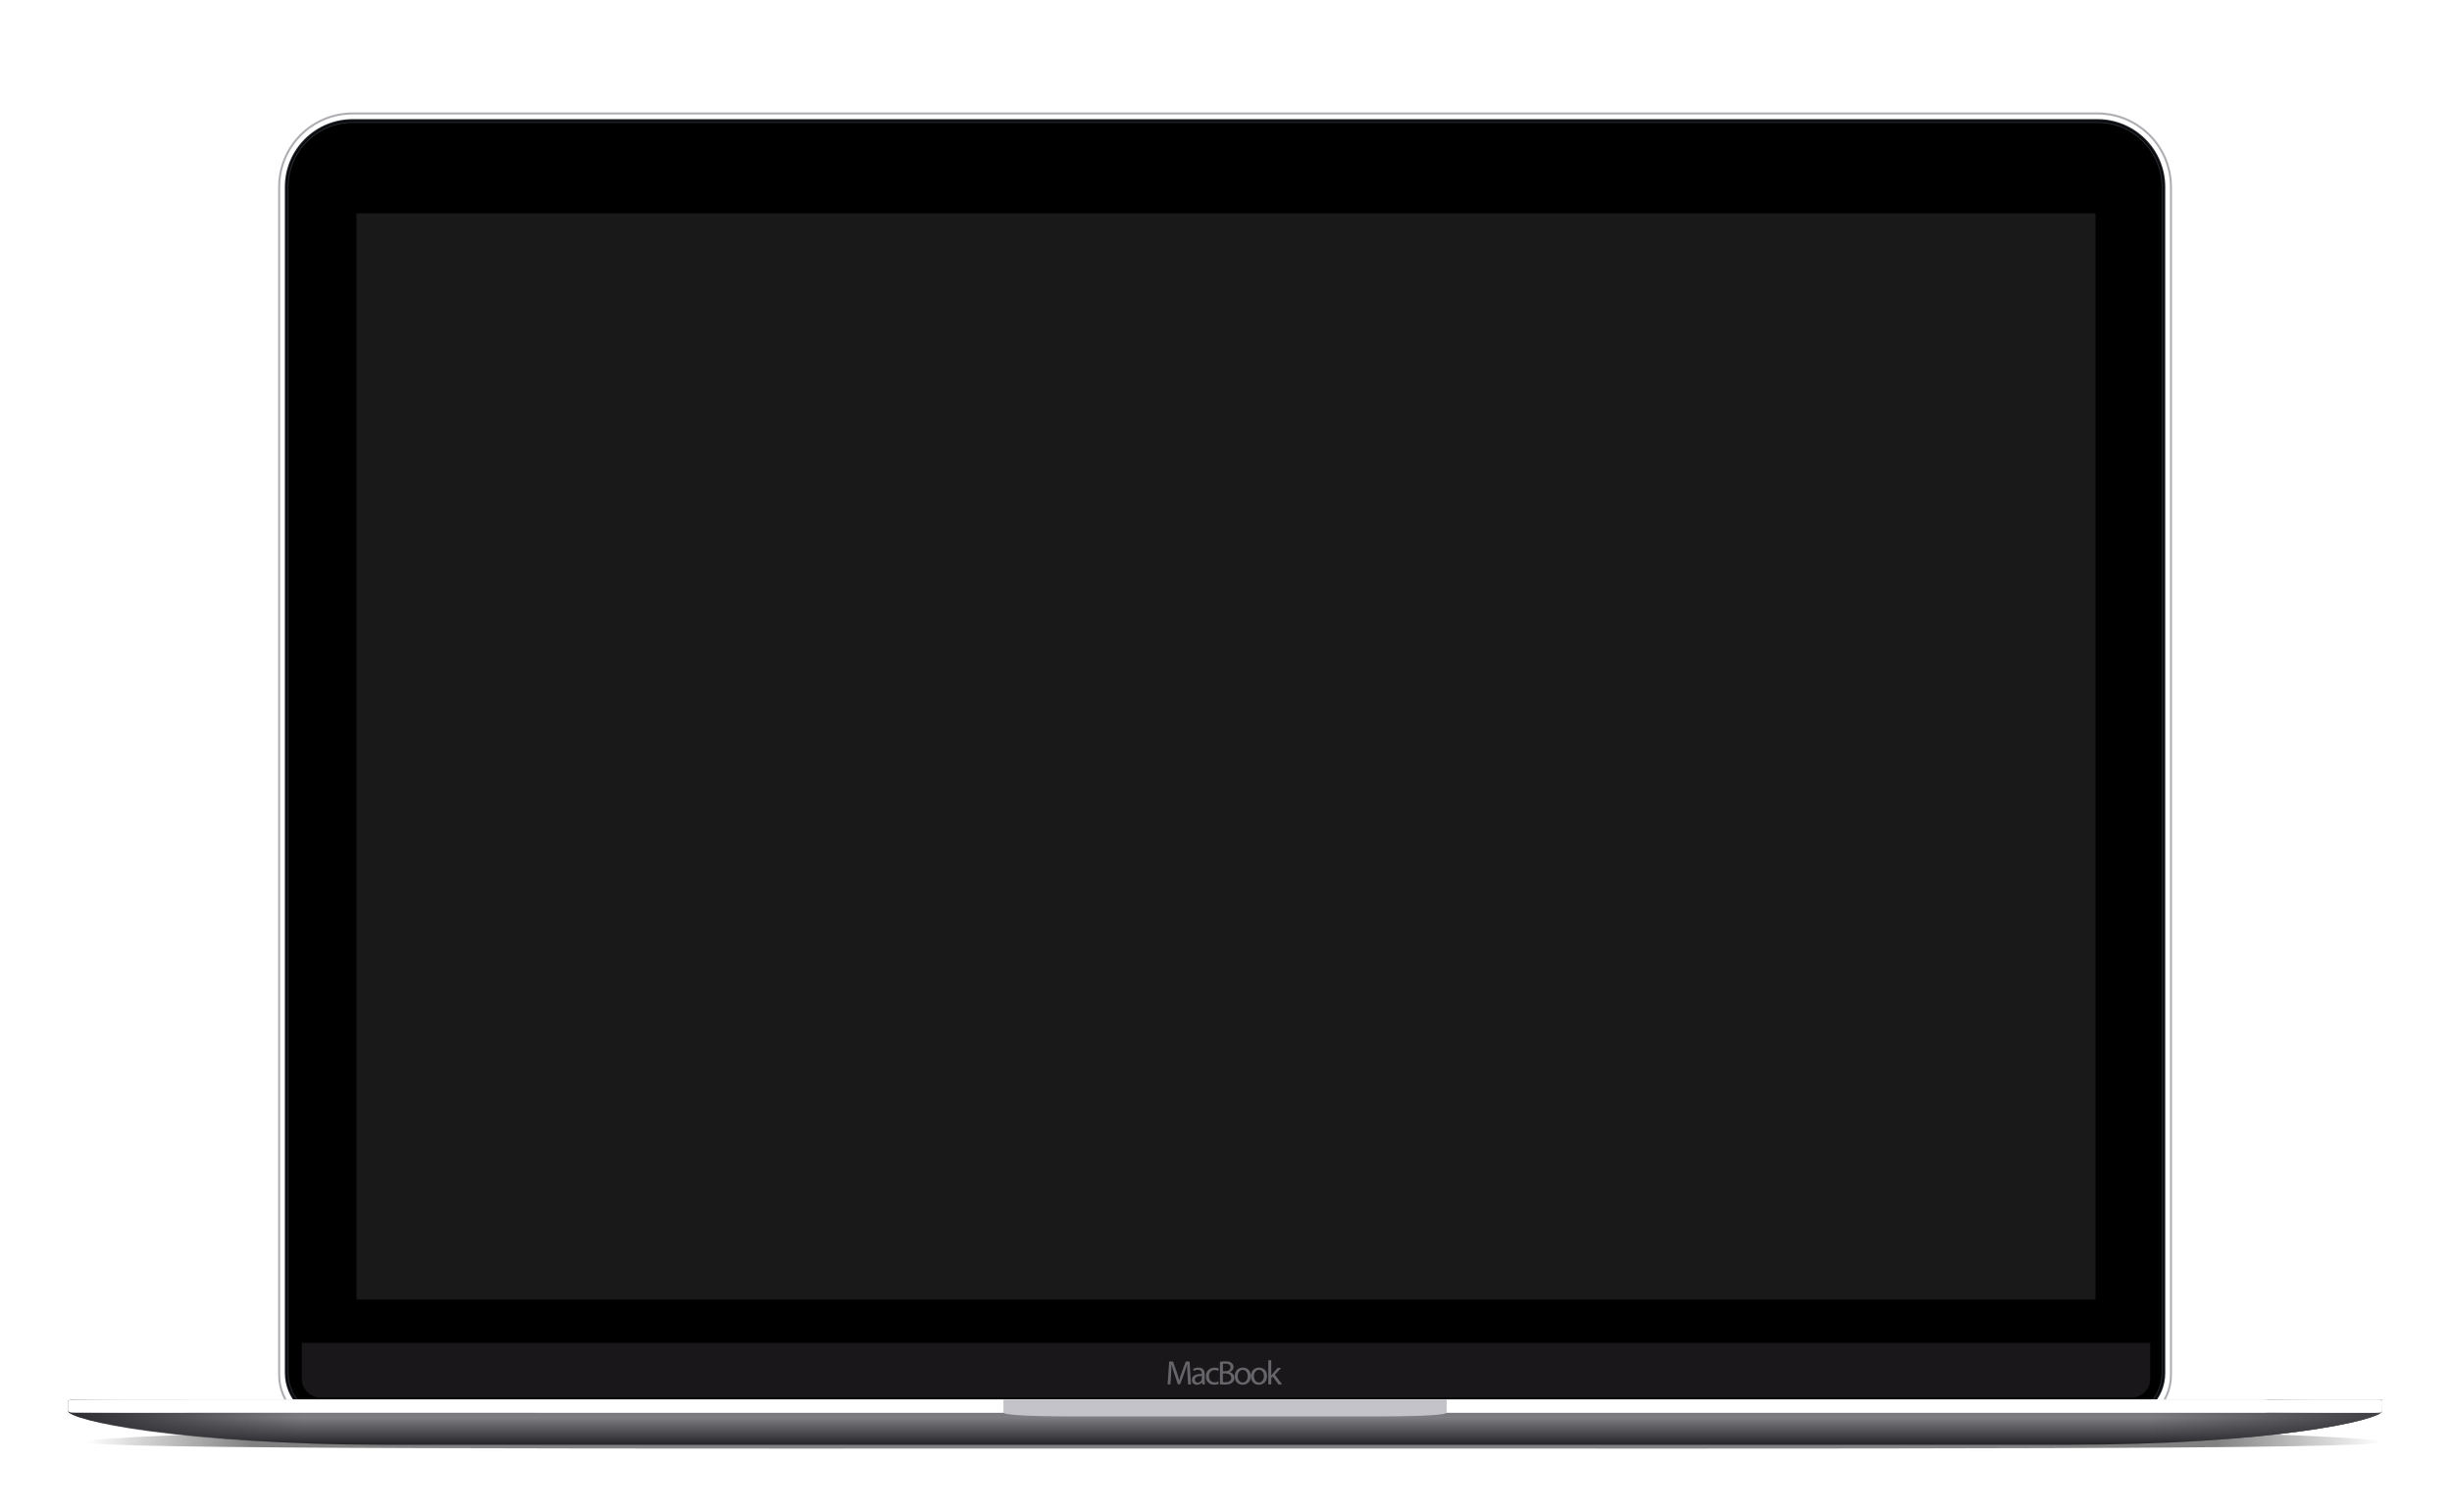 <svg width="600" height="370" viewBox="0 0 600 370" xmlns="http://www.w3.org/2000/svg" xmlns:xlink="http://www.w3.org/1999/xlink"><title>macbook</title><desc>Created with Sketch.</desc><defs><linearGradient x1="0%" y1="0%" y2="0%" id="a"><stop stop-opacity="0" offset="0%"/><stop offset="7.182%"/><stop offset="49.709%"/><stop offset="92.818%"/><stop stop-opacity="0" offset="100%"/></linearGradient><filter x="-50%" y="-50%" width="200%" height="200%" filterUnits="objectBoundingBox" id="b"><feGaussianBlur stdDeviation=".462" in="SourceGraphic" result="blur"/></filter><filter x="-50%" y="-50%" width="200%" height="200%" filterUnits="objectBoundingBox" id="c"><feOffset in="SourceAlpha" result="shadowOffsetInner1"/><feGaussianBlur stdDeviation=".5" in="shadowOffsetInner1" result="shadowBlurInner1"/><feComposite in="shadowBlurInner1" in2="SourceAlpha" operator="arithmetic" k2="-1" k3="1" result="shadowInnerInner1"/><feColorMatrix values="0 0 0 0 0.706 0 0 0 0 0.702 0 0 0 0 0.722 0 0 0 0.7 0" in="shadowInnerInner1" result="shadowMatrixInner1"/><feMerge><feMergeNode in="SourceGraphic"/><feMergeNode in="shadowMatrixInner1"/></feMerge></filter><filter x="-50%" y="-50%" width="200%" height="200%" filterUnits="objectBoundingBox" id="d"><feMorphology radius="1" in="SourceAlpha" operator="dilate" result="shadowSpreadInner1"/><feOffset in="shadowSpreadInner1" result="shadowOffsetInner1"/><feGaussianBlur stdDeviation=".5" in="shadowOffsetInner1" result="shadowBlurInner1"/><feComposite in="shadowBlurInner1" in2="SourceAlpha" operator="arithmetic" k2="-1" k3="1" result="shadowInnerInner1"/><feColorMatrix values="0 0 0 0 0.122 0 0 0 0 0.125 0 0 0 0 0.141 0 0 0 0.7 0" in="shadowInnerInner1" result="shadowMatrixInner1"/><feMerge><feMergeNode in="SourceGraphic"/><feMergeNode in="shadowMatrixInner1"/></feMerge></filter><path id="e" d="M1.846 18.002c0-8.923 7.237-16.156 16.15-16.156h426.93c8.92 0 16.15 7.23 16.15 16.156v290.302c0 6.12-4.96 11.08-11.074 11.08H12.922c-6.117 0-11.076-4.955-11.076-11.08V18.002z"/><path id="f" d="M18.923 24.462H444.46v265.846H18.924z"/><linearGradient x1="50%" y1="0%" x2="50%" y2="100%" id="h"><stop stop-color="#747378" offset="0%"/><stop stop-color="#7E7D81" offset="27.842%"/><stop stop-color="#252429" offset="100%"/></linearGradient><path id="g" d="M0 .923V0h566.308v.923c0 2.308-27.23 8.308-77.077 8.308H76.616C30.692 9.23 0 3.23 0 .924z"/><filter x="-50%" y="-50%" width="200%" height="200%" filterUnits="objectBoundingBox" id="i"><feOffset in="SourceAlpha" result="shadowOffsetOuter1"/><feGaussianBlur in="shadowOffsetOuter1" result="shadowBlurOuter1"/><feColorMatrix values="0 0 0 0 1 0 0 0 0 1 0 0 0 0 1 0 0 0 0.087 0" in="shadowBlurOuter1" result="shadowMatrixOuter1"/><feMerge><feMergeNode in="shadowMatrixOuter1"/><feMergeNode in="SourceGraphic"/></feMerge></filter><linearGradient x1="90.208%" y1="50%" y2="50%" id="l"><stop stop-color="#2F2E33" stop-opacity="0" offset="0%"/><stop stop-color="#2F2E33" offset="100%"/></linearGradient><path id="k" d="M0 .923V0h566.308v.923c0 2.308-27.23 8.308-77.077 8.308H76.616C30.692 9.23 0 3.23 0 .924z"/><linearGradient x1="90.208%" y1="50%" y2="50%" id="n"><stop stop-color="#2F2E33" stop-opacity="0" offset="0%"/><stop stop-color="#2F2E33" stop-opacity=".75" offset="100%"/></linearGradient><path id="m" d="M0 .923V0h566.308v.923c0 2.308-27.23 8.308-77.077 8.308H76.616C30.692 9.23 0 3.23 0 .924z"/><path id="o" d="M0 .923V0h566.308v.923c0 2.308-27.23 8.308-77.077 8.308H76.616C30.692 9.23 0 3.23 0 .924z"/><linearGradient x1="50%" y1="0%" x2="50%" y2="100%" id="p"><stop stop-color="#252120" offset="0%"/><stop stop-color="#383433" offset="100%"/></linearGradient><filter x="-50%" y="-50%" width="200%" height="200%" filterUnits="objectBoundingBox" id="q"><feOffset dy="-1" in="SourceAlpha" result="shadowOffsetInner1"/><feGaussianBlur in="shadowOffsetInner1" result="shadowBlurInner1"/><feComposite in="shadowBlurInner1" in2="SourceAlpha" operator="arithmetic" k2="-1" k3="1" result="shadowInnerInner1"/><feColorMatrix values="0 0 0 0 0.286 0 0 0 0 0.282 0 0 0 0 0.298 0 0 0 0.7 0" in="shadowInnerInner1" result="shadowMatrixInner1"/><feMerge><feMergeNode in="SourceGraphic"/><feMergeNode in="shadowMatrixInner1"/></feMerge></filter><filter x="-50%" y="-50%" width="200%" height="200%" filterUnits="objectBoundingBox" id="s"><feOffset dy="-1" in="SourceAlpha" result="shadowOffsetInner1"/><feGaussianBlur in="shadowOffsetInner1" result="shadowBlurInner1"/><feComposite in="shadowBlurInner1" in2="SourceAlpha" operator="arithmetic" k2="-1" k3="1" result="shadowInnerInner1"/><feColorMatrix values="0 0 0 0 0.286 0 0 0 0 0.282 0 0 0 0 0.298 0 0 0 0.7 0" in="shadowInnerInner1" result="shadowMatrixInner1"/><feMerge><feMergeNode in="SourceGraphic"/><feMergeNode in="shadowMatrixInner1"/></feMerge></filter><filter x="-50%" y="-50%" width="200%" height="200%" filterUnits="objectBoundingBox" id="t"><feOffset dy="-1" in="SourceAlpha" result="shadowOffsetInner1"/><feGaussianBlur in="shadowOffsetInner1" result="shadowBlurInner1"/><feComposite in="shadowBlurInner1" in2="SourceAlpha" operator="arithmetic" k2="-1" k3="1" result="shadowInnerInner1"/><feColorMatrix values="0 0 0 0 0.286 0 0 0 0 0.282 0 0 0 0 0.298 0 0 0 0.7 0" in="shadowInnerInner1" result="shadowMatrixInner1"/><feMerge><feMergeNode in="SourceGraphic"/><feMergeNode in="shadowMatrixInner1"/></feMerge></filter><filter x="-50%" y="-50%" width="200%" height="200%" filterUnits="objectBoundingBox" id="u"><feOffset dy="-1" in="SourceAlpha" result="shadowOffsetInner1"/><feGaussianBlur in="shadowOffsetInner1" result="shadowBlurInner1"/><feComposite in="shadowBlurInner1" in2="SourceAlpha" operator="arithmetic" k2="-1" k3="1" result="shadowInnerInner1"/><feColorMatrix values="0 0 0 0 0.287 0 0 0 0 0.284 0 0 0 0 0.297 0 0 0 0.7 0" in="shadowInnerInner1" result="shadowMatrixInner1"/><feMerge><feMergeNode in="SourceGraphic"/><feMergeNode in="shadowMatrixInner1"/></feMerge></filter><filter x="-50%" y="-50%" width="200%" height="200%" filterUnits="objectBoundingBox" id="v"><feMorphology radius="1" in="SourceAlpha" operator="dilate" result="shadowSpreadOuter1"/><feOffset in="shadowSpreadOuter1" result="shadowOffsetOuter1"/><feGaussianBlur stdDeviation="1.5" in="shadowOffsetOuter1" result="shadowBlurOuter1"/><feColorMatrix values="0 0 0 0 0.451 0 0 0 0 0.447 0 0 0 0 0.463 0 0 0 0.7 0" in="shadowBlurOuter1" result="shadowMatrixOuter1"/><feMerge><feMergeNode in="shadowMatrixOuter1"/><feMergeNode in="SourceGraphic"/></feMerge></filter><path id="w" d="M0-1.385c0-.23.462-.46 1.846-.46h562.616c1.384 0 1.846.23 1.846.46V.923c0 .23-.462.462-1.846.462H1.846C.462 1.385 0 1.155 0 .923v-2.308z"/><path id="x" d="M.462.462C.462.232.922 0 2.308 0h562.615c1.385 0 1.846.23 1.846.462V2.77c0 .23-.462.46-1.847.46H2.308C.923 3.23.462 3 .462 2.77V.46z"/><linearGradient x1="49.275%" y1="50%" x2="0%" y2="50%" id="A"><stop stop-color="#C5C4CA" offset="0%"/><stop stop-color="#807F85" offset="45.983%"/><stop stop-color="#252429" offset="90.124%"/><stop stop-color="#5F5E63" offset="100%"/></linearGradient><path id="z" d="M.462.462C.462.232.922 0 2.308 0h27.23v3.23H2.308C.923 3.23.462 3 .462 2.77V.46z"/><path id="B" d="M537.692.462c0-.23.462-.462 1.846-.462h27.23v3.23h-27.23c-1.384 0-1.846-.23-1.846-.46V.46z"/><filter x="-50%" y="-50%" width="200%" height="200%" filterUnits="objectBoundingBox" id="D"><feOffset in="SourceAlpha" result="shadowOffsetInner1"/><feGaussianBlur in="shadowOffsetInner1" result="shadowBlurInner1"/><feComposite in="shadowBlurInner1" in2="SourceAlpha" operator="arithmetic" k2="-1" k3="1" result="shadowInnerInner1"/><feColorMatrix values="0 0 0 0 1 0 0 0 0 1 0 0 0 0 1 0 0 0 0.04 0" in="shadowInnerInner1" result="shadowMatrixInner1"/><feMerge><feMergeNode in="SourceGraphic"/><feMergeNode in="shadowMatrixInner1"/></feMerge></filter><path id="C" d="M.462.462C.462.232.922 0 2.308 0h562.615c1.385 0 1.846.23 1.846.462V2.77c0 .23-.462.46-1.847.46H2.308C.923 3.23.462 3 .462 2.77V.46z"/><filter x="-50%" y="-50%" width="200%" height="200%" filterUnits="objectBoundingBox" id="F"><feOffset in="SourceAlpha" result="shadowOffsetInner1"/><feGaussianBlur in="shadowOffsetInner1" result="shadowBlurInner1"/><feComposite in="shadowBlurInner1" in2="SourceAlpha" operator="arithmetic" k2="-1" k3="1" result="shadowInnerInner1"/><feColorMatrix values="0 0 0 0 1 0 0 0 0 1 0 0 0 0 1 0 0 0 0.174 0" in="shadowInnerInner1" result="shadowMatrixInner1"/><feMerge><feMergeNode in="SourceGraphic"/><feMergeNode in="shadowMatrixInner1"/></feMerge></filter><path id="E" d="M0 0h108.462v3.23c0 .462-4.616.924-17.54.924H17.54C4.615 4.154 0 3.692 0 3.23V0z"/><linearGradient x1="4.463%" y1="50%" x2="0%" y2="50%" id="G"><stop stop-color="#45444A" stop-opacity=".026" offset="0%"/><stop stop-color="#45444A" offset="100%"/></linearGradient><linearGradient x1="4.463%" y1="50%" x2="0%" y2="50%" id="I"><stop stop-color="#45444A" stop-opacity="0" offset="0%"/><stop stop-color="#45444A" offset="100%"/></linearGradient></defs><g fill="none" fill-rule="evenodd"><g><g><path d="M285.692 326.77c155.235 0 281.077.296 281.077-1.616 0-1.912-125.843-5.308-281.078-5.308-155.234 0-281.077 3.396-281.077 5.308s125.843 1.615 281.077 1.615z" opacity=".7" fill="url(#a)" filter="url(#b)" transform="translate(16.154 27.769)"/><g transform="translate(16.154 27.769) translate(52.154)"><path d="M0 18.002C0 8.06 8.06 0 18 0h426.922c9.94 0 18 8.06 18 18.002V308.77c0 6.882-5.578 12.46-12.46 12.46h-438C5.58 321.23 0 315.654 0 308.77V18.002z" stroke="#AFADB2" stroke-width=".5" filter="url(#c)"/><g filter="url(#d)"><use stroke="#545358" stroke-width=".5" fill="#000" xlink:href="#e"/><use stroke="#2A2F32" stroke-width=".923" xlink:href="#e"/><use stroke="#0B0A0F" stroke-width=".5" xlink:href="#e"/></g><path d="M5.538 300.923h452.308v8.77c0 2.548-2.066 4.615-4.615 4.615H10.154c-2.548 0-4.615-2.062-4.615-4.616v-8.77z" fill="#19171A"/><mask><use xlink:href="#f"/></mask><use fill="#191919" xlink:href="#f"/><g fill="#B3B4B8" opacity=".5"><path d="M222.414 311.077h.707l-.348-5.6h-.922l-.997 2.71c-.25.705-.45 1.32-.59 1.885h-.025c-.14-.582-.332-1.197-.565-1.886l-.955-2.708h-.923l-.39 5.6h.69l.15-2.402c.05-.84.09-1.778.107-2.476h.017c.156.665.38 1.388.647 2.177l.905 2.667h.548l.99-2.717c.282-.773.514-1.47.705-2.127h.025c-.008.698.042 1.637.083 2.418l.14 2.46zm4.136 0c-.05-.274-.067-.615-.067-.964v-1.503c0-.806-.3-1.645-1.528-1.645-.507 0-.99.14-1.32.357l.165.482c.282-.183.673-.3 1.047-.3.822 0 .914.6.914.93v.084c-1.553-.008-2.417.524-2.417 1.496 0 .58.415 1.154 1.23 1.154.573 0 1.005-.282 1.23-.598h.024l.058.507h.665zm-.773-1.354c0 .075-.016.158-.04.232-.118.34-.45.673-.973.673-.374 0-.69-.224-.69-.698 0-.78.906-.922 1.703-.905v.698zm4.028.656c-.208.09-.482.198-.898.198-.797 0-1.395-.573-1.395-1.503 0-.84.498-1.52 1.42-1.52.4 0 .673.09.848.19l.166-.564c-.2-.1-.582-.207-1.014-.207-1.312 0-2.16.897-2.16 2.135 0 1.23.79 2.052 2.002 2.052.54 0 .964-.133 1.155-.233l-.125-.548zm.405.68c.24.034.623.067 1.12.067.915 0 1.547-.166 1.937-.524.283-.274.474-.64.474-1.12 0-.832-.622-1.272-1.154-1.405v-.017c.59-.215.947-.688.947-1.228 0-.44-.175-.773-.465-.99-.35-.28-.814-.406-1.537-.406-.506 0-1.004.05-1.32.116v5.508zm.723-5.018c.116-.024.307-.05.64-.05.73 0 1.23.258 1.23.914 0 .54-.45.94-1.214.94h-.657v-1.804zm0 2.352h.598c.79 0 1.446.315 1.446 1.08 0 .814-.69 1.088-1.437 1.088-.258 0-.466-.008-.607-.033v-2.136zm4.89-1.43c-1.112 0-1.993.79-1.993 2.136 0 1.27.84 2.068 1.928 2.068.972 0 2.002-.648 2.002-2.135 0-1.23-.78-2.068-1.936-2.068zm-.016.55c.864 0 1.205.863 1.205 1.544 0 .906-.523 1.562-1.22 1.562-.716 0-1.222-.665-1.222-1.545 0-.765.373-1.562 1.237-1.562zm3.978-.55c-1.113 0-1.994.79-1.994 2.136 0 1.27.84 2.068 1.928 2.068.972 0 2.003-.648 2.003-2.135 0-1.23-.78-2.068-1.935-2.068zm-.017.55c.864 0 1.205.863 1.205 1.544 0 .906-.523 1.562-1.22 1.562-.716 0-1.223-.665-1.223-1.545 0-.765.374-1.562 1.238-1.562zm2.998-2.336h-.723v5.9h.723v-1.513l.373-.415 1.387 1.927h.89l-1.77-2.368 1.553-1.654h-.88l-1.18 1.387c-.117.142-.258.316-.358.457h-.016v-3.722z"/></g></g><g><g transform="translate(16.616 344.384)"><mask id="j"><use xlink:href="#g"/></mask><use fill="#6A696E" xlink:href="#g"/><use fill="url(#h)" xlink:href="#g"/><path fill-opacity=".232" fill="#000" filter="url(#i)" mask="url(#j)" d="M.692 3h565.846v-.23H.232V3h.46z"/><mask><use xlink:href="#k"/></mask><use fill="url(#l)" transform="matrix(-1 0 0 1 566.308 0)" xlink:href="#k"/><mask><use xlink:href="#m"/></mask><use fill="url(#n)" xlink:href="#m"/><mask id="r"><use xlink:href="#o"/></mask><use fill-opacity=".042" xlink:href="#o"/><ellipse id="screw-hole" fill="url(#p)" filter="url(#q)" mask="url(#r)" cx="510.692" cy="6.231" rx="2.538" ry=".692"/><ellipse id="screw-hole" fill="url(#p)" filter="url(#s)" mask="url(#r)" cx="213.923" cy="6.231" rx="2.538" ry=".692"/><ellipse id="screw-hole" fill="url(#p)" filter="url(#t)" mask="url(#r)" cx="352.846" cy="6.231" rx="2.538" ry=".692"/><ellipse fill="url(#p)" filter="url(#u)" mask="url(#r)" cx="55.615" cy="6.231" rx="2.538" ry=".692"/><g filter="url(#v)"><use fill="#fff" mask="url(#r)" xlink:href="#w"/><use xlink:href="#w"/></g></g><g transform="translate(16.154 27.769) translate(0 314.769)"><mask id="y"><use xlink:href="#x"/></mask><use id="bottom-lid" fill="#C5C4CA" xlink:href="#x"/><g><use mask="url(#y)" xlink:href="#z"/><use fill="url(#A)" xlink:href="#z"/></g><g><use mask="url(#y)" transform="matrix(-1 0 0 1 1104.462 0)" xlink:href="#B"/><use fill="url(#A)" xlink:href="#B"/></g><mask><use xlink:href="#C"/></mask><use fill="#fff" filter="url(#D)" xlink:href="#C"/></g><g transform="translate(245.539 342.538)"><mask id="H"><use xlink:href="#E"/></mask><use fill="#C4C3C9" filter="url(#F)" xlink:href="#E"/><path d="M0 0h108.462v3.23c0 .462-4.616.924-17.54.924H17.54C4.615 4.154 0 3.692 0 3.23V0z" fill="url(#G)" mask="url(#H)"/><path d="M0 0h108.462v3.23c0 .462-4.616.924-17.54.924H17.54C4.615 4.154 0 3.692 0 3.23V0z" fill="url(#I)" mask="url(#H)"/></g></g></g></g></g></svg>